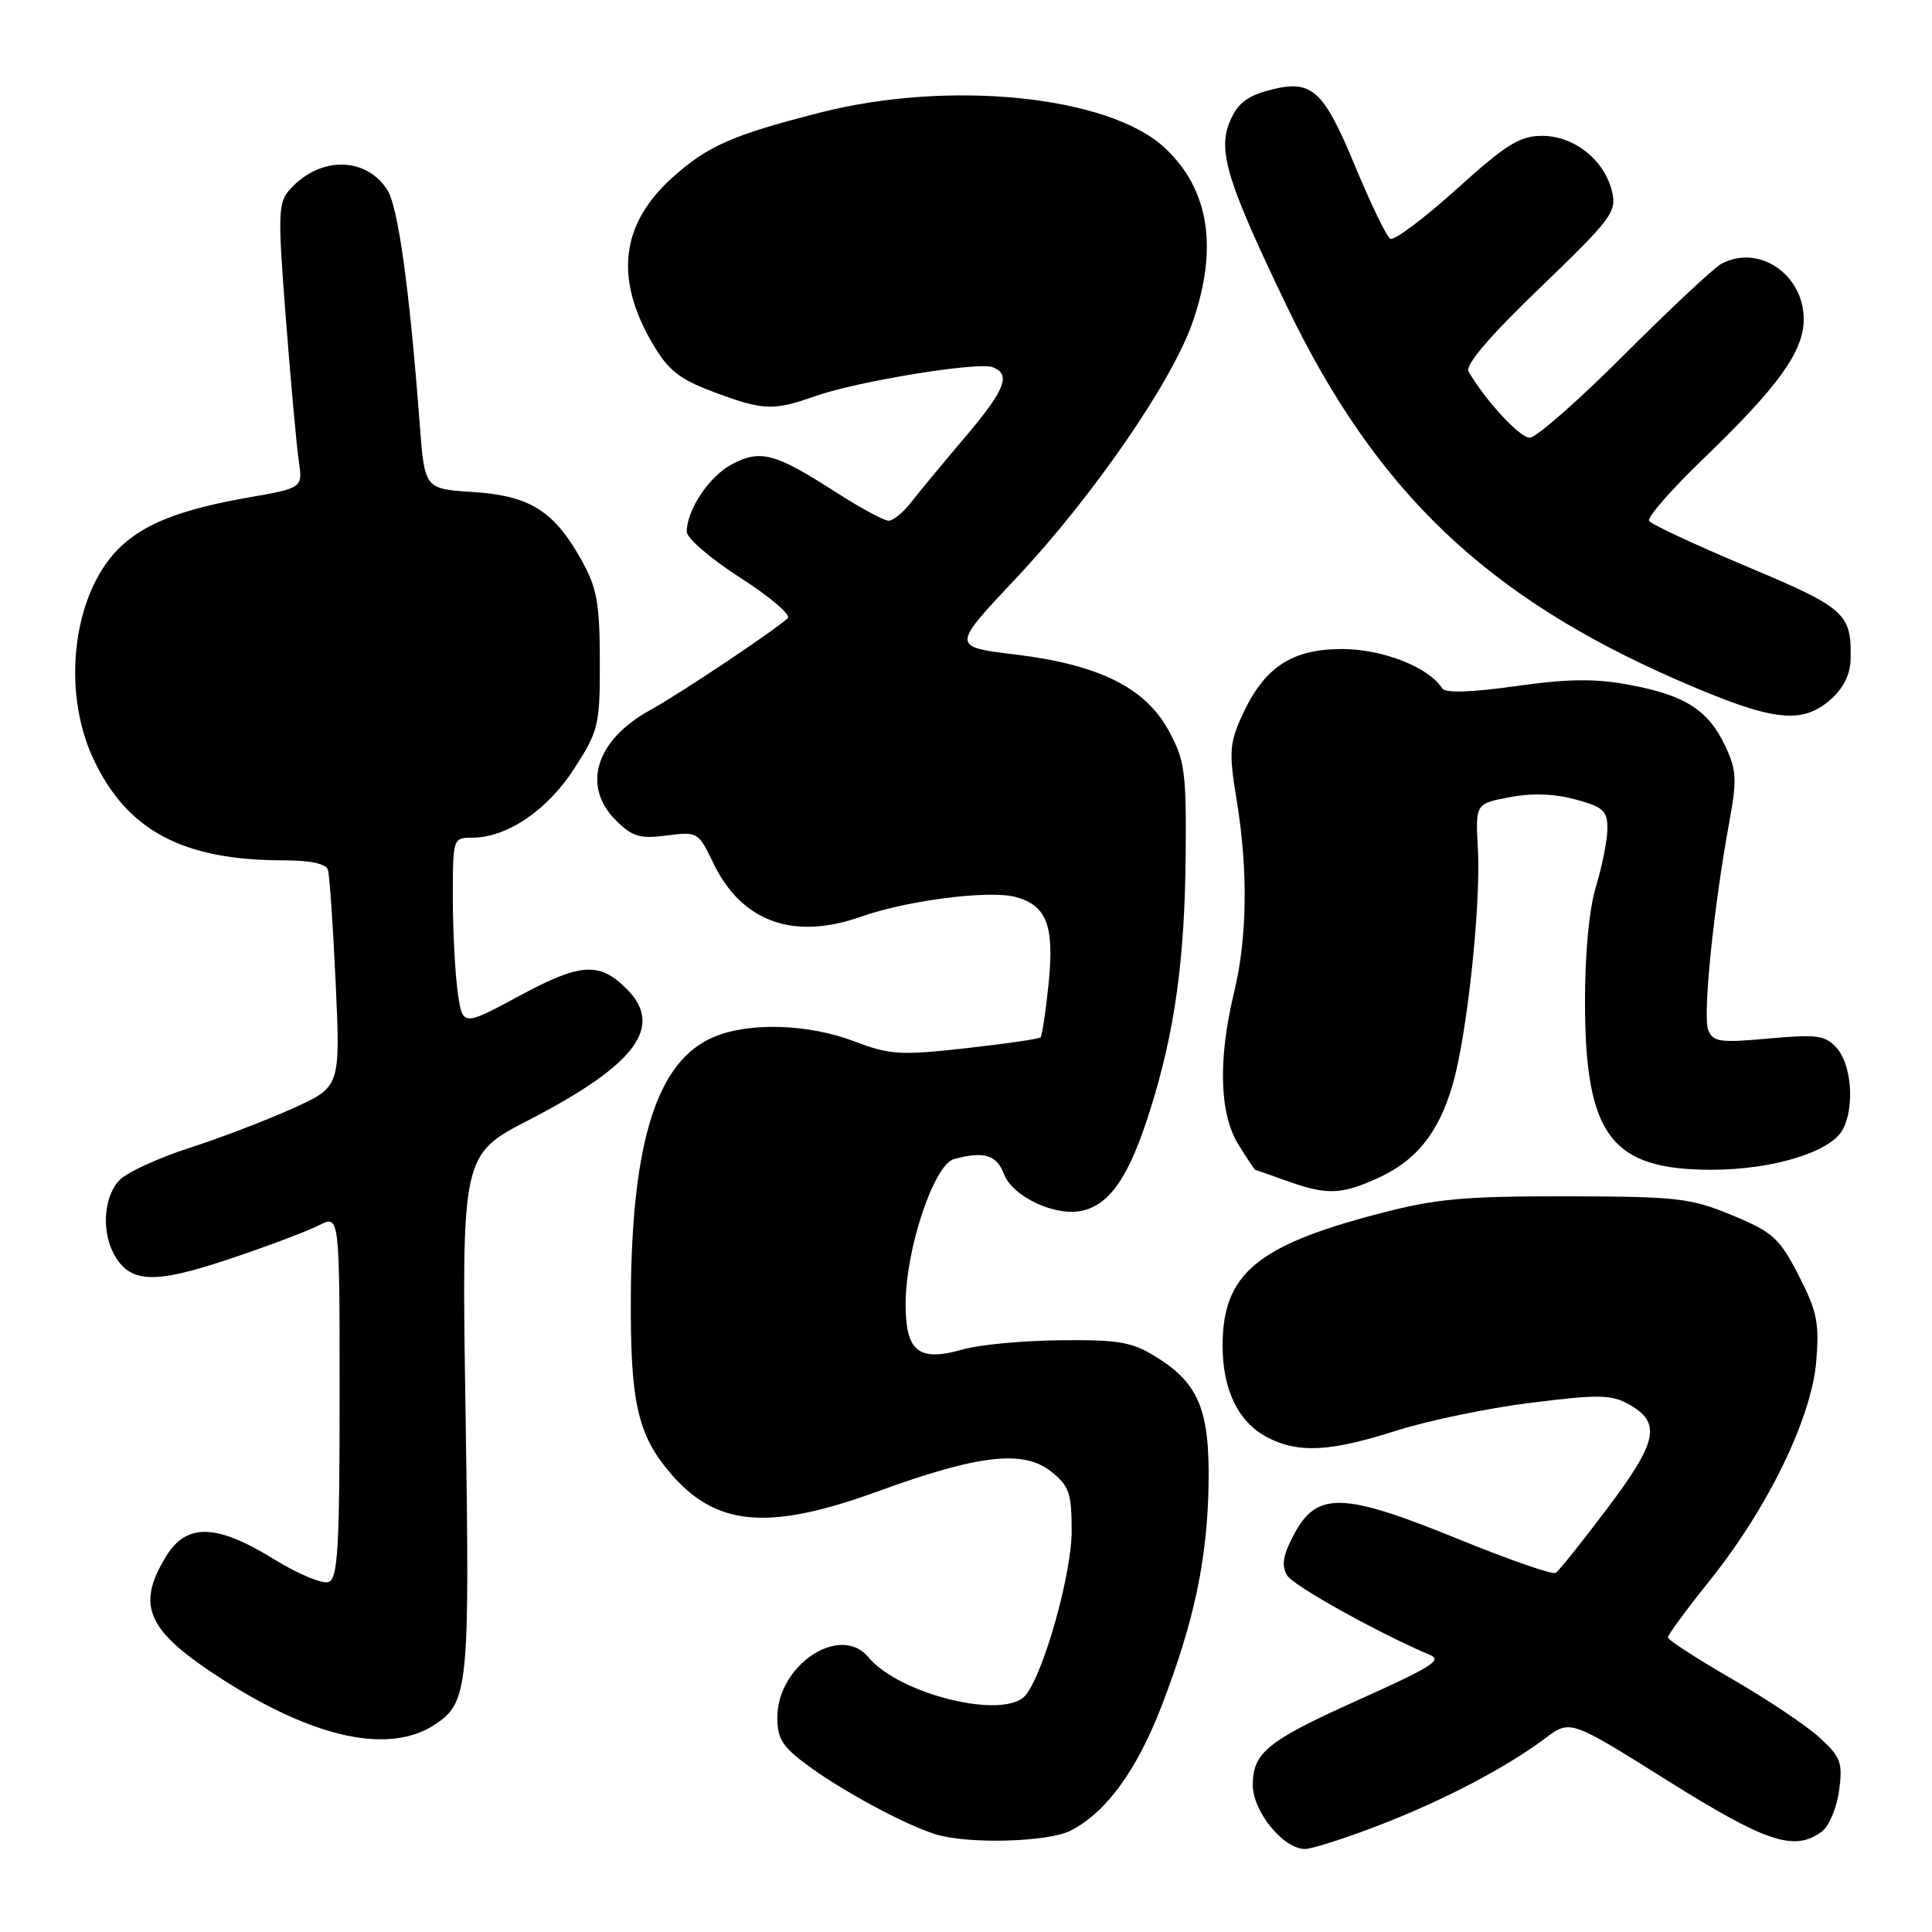 <?xml version="1.0" encoding="UTF-8" standalone="no"?>
<!DOCTYPE svg PUBLIC "-//W3C//DTD SVG 1.1//EN" "http://www.w3.org/Graphics/SVG/1.1/DTD/svg11.dtd" >
<svg xmlns="http://www.w3.org/2000/svg" xmlns:xlink="http://www.w3.org/1999/xlink" version="1.1" viewBox="0 0 256 256">
 <g >
 <path fill="currentColor"
d=" M 182.52 241.94 C 191.11 238.65 199.53 234.25 204.78 230.31 C 208.06 227.85 208.06 227.85 220.94 235.93 C 234.07 244.15 237.75 245.37 241.38 242.71 C 242.34 242.01 243.38 239.56 243.69 237.27 C 244.19 233.54 243.92 232.82 241.09 230.23 C 239.35 228.64 234.12 225.14 229.46 222.45 C 224.81 219.76 221.00 217.29 221.00 216.96 C 221.00 216.63 223.50 213.24 226.55 209.43 C 234.24 199.84 240.02 187.94 240.66 180.42 C 241.09 175.31 240.77 173.75 238.33 169.00 C 235.78 164.04 234.91 163.26 229.50 161.02 C 223.98 158.74 222.23 158.54 207.50 158.52 C 193.83 158.50 190.19 158.84 182.50 160.87 C 166.45 165.09 162.01 168.87 162.00 178.30 C 162.00 184.20 164.10 188.48 167.97 190.48 C 172.05 192.59 176.28 192.37 185.05 189.56 C 189.20 188.24 197.23 186.57 202.88 185.87 C 211.79 184.76 213.53 184.78 215.83 186.08 C 220.17 188.50 219.66 191.00 213.00 199.84 C 209.64 204.30 206.55 208.16 206.13 208.42 C 205.72 208.68 199.86 206.64 193.12 203.89 C 177.99 197.72 174.51 197.62 171.50 203.24 C 170.00 206.05 169.76 207.41 170.54 208.74 C 171.35 210.11 182.50 216.32 189.50 219.30 C 191.14 220.00 189.73 220.87 179.55 225.45 C 167.93 230.69 166.00 232.26 166.00 236.52 C 166.00 240.03 170.05 245.00 172.91 245.00 C 173.81 245.00 178.14 243.62 182.52 241.94 Z  M 141.90 242.55 C 146.59 240.13 150.63 234.58 153.91 226.07 C 158.21 214.93 159.95 206.76 160.14 196.87 C 160.32 186.92 158.87 183.33 153.27 179.85 C 150.01 177.81 148.30 177.51 140.50 177.59 C 135.55 177.64 129.75 178.18 127.61 178.80 C 121.72 180.49 120.00 179.13 120.00 172.79 C 120.00 165.52 123.75 154.30 126.42 153.58 C 130.40 152.52 132.05 153.01 133.02 155.55 C 134.19 158.62 139.98 161.29 143.52 160.40 C 147.18 159.49 149.68 155.73 152.39 147.12 C 155.68 136.67 156.99 127.21 157.11 113.09 C 157.20 102.28 156.98 100.68 154.85 96.80 C 151.73 91.10 145.62 88.07 134.50 86.72 C 126.09 85.70 126.09 85.70 134.56 76.70 C 144.69 65.95 155.24 50.68 158.00 42.77 C 161.45 32.89 160.23 25.10 154.36 19.61 C 146.97 12.69 125.87 10.53 108.67 14.92 C 97.03 17.89 93.73 19.34 89.03 23.59 C 82.26 29.71 81.41 36.90 86.45 45.50 C 88.54 49.07 90.00 50.23 94.54 51.93 C 101.16 54.41 102.45 54.46 108.08 52.47 C 113.62 50.52 129.61 47.91 131.53 48.65 C 134.02 49.61 133.20 51.66 127.75 58.08 C 124.86 61.48 121.67 65.33 120.67 66.63 C 119.66 67.93 118.34 69.00 117.74 69.00 C 117.13 69.00 113.91 67.25 110.57 65.10 C 102.73 60.07 100.78 59.54 97.07 61.47 C 94.03 63.03 91.00 67.53 91.00 70.46 C 91.00 71.31 94.21 74.07 98.13 76.58 C 102.05 79.09 104.86 81.50 104.38 81.92 C 102.23 83.82 90.09 91.92 86.15 94.09 C 78.96 98.04 77.05 104.14 81.58 108.67 C 83.78 110.87 84.78 111.17 88.33 110.71 C 92.42 110.17 92.54 110.25 94.50 114.33 C 98.25 122.14 105.11 124.64 114.10 121.46 C 120.23 119.30 131.05 117.92 134.55 118.85 C 138.71 119.96 139.74 122.68 138.93 130.47 C 138.56 134.11 138.08 137.25 137.87 137.46 C 137.67 137.67 133.20 138.31 127.95 138.90 C 119.30 139.86 117.92 139.78 113.19 137.98 C 107.11 135.67 99.32 135.42 94.62 137.39 C 87.13 140.51 83.74 151.01 83.59 171.50 C 83.49 185.63 84.44 189.99 88.71 195.06 C 94.79 202.29 101.75 202.92 116.39 197.59 C 129.63 192.76 135.60 192.08 139.25 194.97 C 141.68 196.89 142.00 197.82 142.00 202.90 C 142.00 208.56 138.30 221.73 135.89 224.63 C 133.14 227.94 119.20 224.56 115.06 219.58 C 111.35 215.10 103.00 220.62 103.00 227.57 C 103.00 230.44 103.68 231.49 107.25 234.09 C 111.91 237.48 120.08 241.86 124.00 243.06 C 128.34 244.39 138.93 244.09 141.90 242.55 Z  M 57.58 228.54 C 62.07 225.60 62.26 223.68 61.69 187.26 C 61.16 153.01 61.16 153.01 70.09 148.40 C 84.27 141.07 88.03 136.03 83.03 131.03 C 79.42 127.42 76.92 127.59 68.83 131.95 C 61.28 136.03 61.28 136.03 60.64 131.37 C 60.29 128.81 60.00 123.18 60.00 118.86 C 60.00 111.11 60.04 111.00 62.54 111.00 C 67.18 111.00 72.56 107.35 76.11 101.81 C 79.33 96.80 79.50 96.07 79.48 87.51 C 79.46 79.80 79.10 77.87 76.98 74.09 C 73.37 67.66 70.15 65.67 62.62 65.19 C 56.26 64.78 56.26 64.78 55.61 56.14 C 54.27 38.39 52.76 27.43 51.34 25.20 C 48.52 20.74 42.42 20.67 38.45 25.06 C 36.84 26.84 36.79 28.15 37.88 42.24 C 38.53 50.63 39.30 59.11 39.59 61.08 C 40.12 64.66 40.12 64.66 32.81 65.94 C 24.18 67.46 19.42 69.28 16.13 72.30 C 9.76 78.16 8.01 91.19 12.35 100.51 C 16.79 110.04 24.19 114.00 37.58 114.00 C 41.09 114.00 43.20 114.45 43.45 115.25 C 43.67 115.94 44.13 122.70 44.48 130.27 C 45.11 144.03 45.11 144.03 38.68 146.92 C 35.14 148.51 29.03 150.84 25.09 152.11 C 21.15 153.38 17.05 155.24 15.97 156.25 C 13.81 158.26 13.38 162.97 15.06 166.11 C 17.16 170.03 20.32 170.19 30.26 166.87 C 35.34 165.17 40.74 163.14 42.25 162.36 C 45.00 160.95 45.00 160.95 45.00 185.01 C 45.00 205.13 44.76 209.15 43.55 209.62 C 42.75 209.93 39.47 208.56 36.28 206.59 C 28.66 201.89 24.71 201.79 21.99 206.25 C 17.96 212.86 19.48 216.13 29.59 222.60 C 41.74 230.37 51.59 232.46 57.58 228.54 Z  M 182.58 156.10 C 187.64 153.80 190.58 150.16 192.45 143.84 C 194.37 137.38 196.24 120.01 195.83 112.50 C 195.50 106.50 195.50 106.50 200.00 105.64 C 202.94 105.07 205.98 105.17 208.75 105.93 C 212.43 106.92 213.00 107.44 212.99 109.79 C 212.98 111.28 212.31 114.71 211.49 117.41 C 210.56 120.46 210.01 126.33 210.02 132.91 C 210.06 150.47 213.50 155.00 226.77 155.00 C 234.89 155.00 242.58 152.65 244.17 149.68 C 245.78 146.67 245.35 141.05 243.35 138.83 C 241.86 137.18 240.73 137.03 234.34 137.61 C 227.85 138.20 226.96 138.07 226.34 136.45 C 225.61 134.54 227.07 120.17 229.13 108.99 C 230.18 103.27 230.11 102.04 228.58 98.80 C 226.33 94.06 223.26 92.11 215.87 90.74 C 211.33 89.89 207.74 89.94 200.83 90.92 C 195.00 91.74 191.52 91.85 191.12 91.23 C 189.32 88.40 183.23 86.01 177.83 86.00 C 171.11 86.00 167.45 88.46 164.53 94.93 C 162.91 98.51 162.84 99.78 163.85 105.93 C 165.39 115.26 165.28 124.23 163.52 131.50 C 161.38 140.36 161.58 147.59 164.08 151.63 C 165.23 153.48 166.24 155.01 166.33 155.02 C 166.42 155.02 168.30 155.68 170.50 156.47 C 175.78 158.37 177.71 158.32 182.58 156.10 Z  M 242.50 92.75 C 244.18 91.31 245.15 89.42 245.21 87.50 C 245.38 81.29 244.60 80.58 231.49 75.08 C 224.63 72.19 218.79 69.47 218.51 69.02 C 218.23 68.57 221.44 64.89 225.64 60.85 C 235.68 51.18 239.00 46.57 239.00 42.30 C 239.00 36.34 233.03 32.31 228.10 34.95 C 227.12 35.47 221.35 40.87 215.27 46.95 C 209.20 53.03 203.54 58.00 202.70 58.00 C 201.37 58.00 196.85 53.11 194.59 49.23 C 194.11 48.39 197.34 44.59 204.07 38.12 C 213.52 29.03 214.24 28.08 213.61 25.40 C 212.62 21.22 208.60 18.00 204.35 18.00 C 201.38 18.00 199.58 19.12 192.97 25.09 C 188.64 28.99 184.71 31.94 184.21 31.63 C 183.72 31.33 181.63 27.00 179.56 22.02 C 175.31 11.77 173.80 10.44 168.11 11.97 C 165.18 12.76 163.92 13.78 162.94 16.15 C 161.34 20.02 162.62 24.17 170.52 40.59 C 182.32 65.12 196.99 79.12 222.50 90.21 C 234.84 95.57 238.66 96.05 242.50 92.75 Z "/>
</g>
</svg>